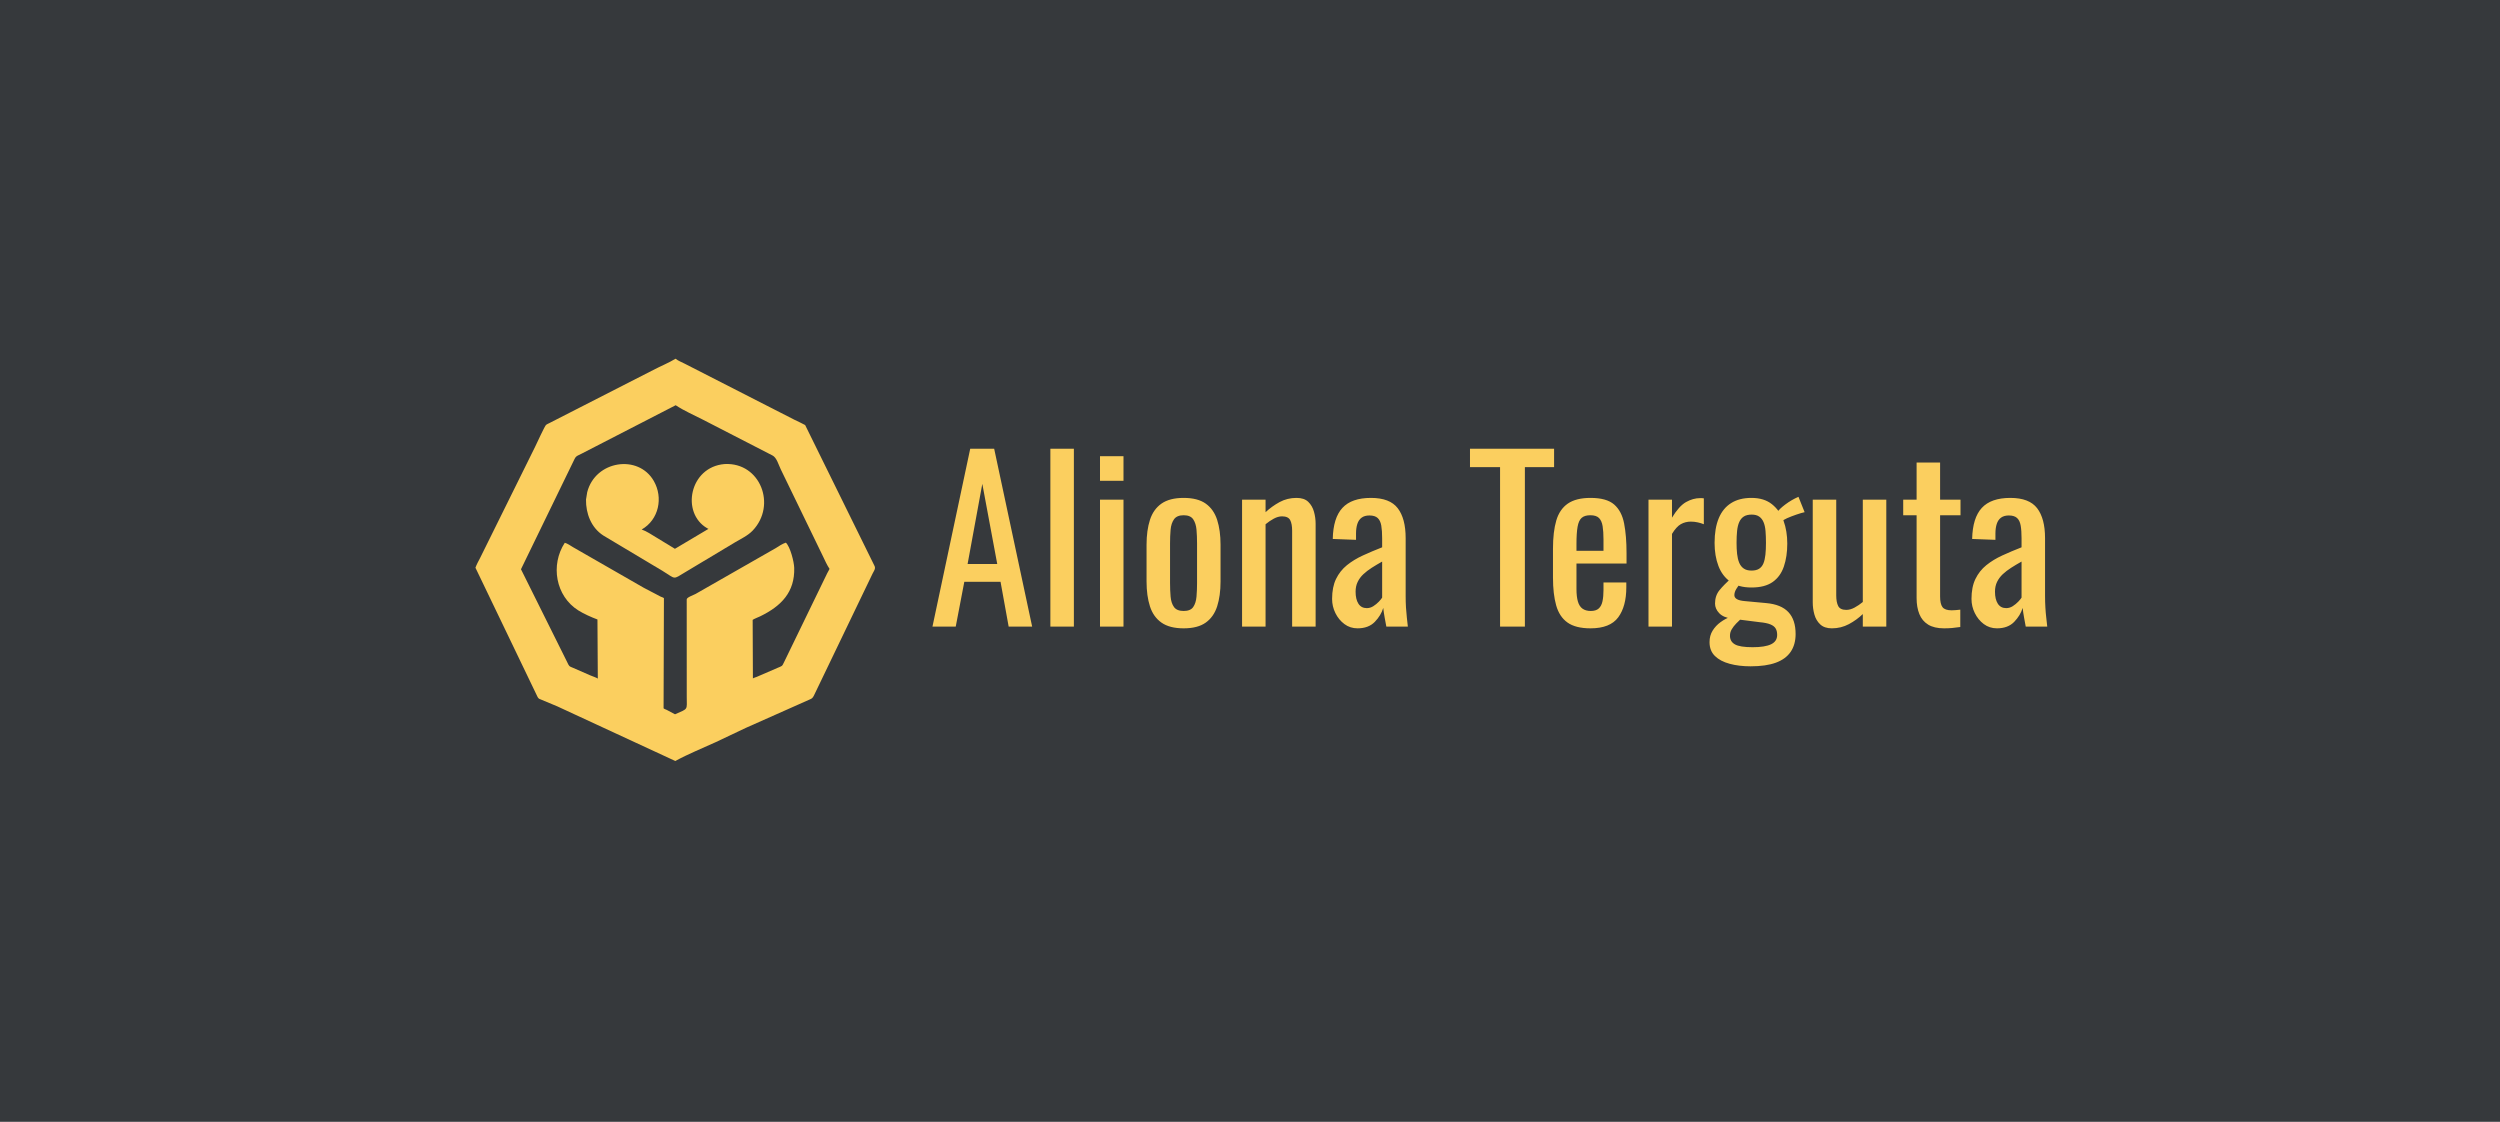<svg width="156" height="70" viewBox="0 0 156 70" fill="none" xmlns="http://www.w3.org/2000/svg">
<rect x="0" y="0" width="156" height="70" fill="#808080" stroke="none"/>
<g clip-path="url(#clip0_371_92)">
<rect width="156" height="70" fill="white"/>
<path d="M0 -46V112H158V-46H0Z" fill="#36393C"/>
<path d="M42.14 47.487L34.783 44.08L33.802 43.67C33.681 43.624 33.607 43.61 33.547 43.495L29.667 35.425C29.745 35.212 29.856 35.014 29.961 34.812L33.39 27.881C33.488 27.683 33.991 26.579 34.074 26.513C34.132 26.467 34.207 26.437 34.272 26.405L40.76 23.09C41.22 22.847 41.712 22.653 42.157 22.383C42.308 22.514 42.549 22.602 42.728 22.695L49.585 26.199C49.801 26.308 50.031 26.404 50.241 26.523L54.577 35.328C54.651 35.491 54.52 35.646 54.448 35.795L50.786 43.407C50.707 43.556 50.67 43.589 50.516 43.652L46.533 45.423L44.66 46.311C43.817 46.7 42.955 47.04 42.14 47.487ZM42.163 25.286L36.268 28.321C35.871 28.506 35.935 28.484 35.732 28.888L32.509 35.521L35.382 41.296C35.52 41.583 35.492 41.566 35.785 41.685L36.835 42.144C36.922 42.183 37.249 42.293 37.303 42.344L37.281 38.655C36.911 38.52 36.419 38.298 36.091 38.092C34.669 37.202 34.336 35.256 35.243 33.868C35.412 33.915 35.595 34.046 35.747 34.138L40.176 36.68L41.237 37.235C41.304 37.266 41.374 37.276 41.429 37.326L41.407 44.197C41.464 44.251 41.54 44.264 41.609 44.3L42.122 44.572C42.969 44.198 42.854 44.328 42.853 43.474L42.851 37.404C42.851 37.274 43.254 37.143 43.404 37.062L48.405 34.204C48.609 34.08 48.808 33.934 49.038 33.861C49.31 34.118 49.547 35.046 49.559 35.432C49.603 36.943 48.757 37.815 47.441 38.456C47.34 38.506 47.03 38.625 46.966 38.681L46.981 42.335C47.042 42.29 47.151 42.268 47.223 42.236L48.51 41.679C48.809 41.548 48.795 41.599 48.928 41.313L51.62 35.767C51.666 35.677 51.723 35.59 51.764 35.498C51.602 35.259 51.484 34.986 51.359 34.726L48.72 29.287C48.58 29.002 48.469 28.556 48.204 28.422L43.867 26.19C43.299 25.896 42.698 25.642 42.163 25.286Z" fill="#FBCF5F"/>
<path d="M36.567 31.171L36.642 30.712C37.148 28.734 39.83 28.328 40.797 30.012C41.397 31.057 41.111 32.431 40.041 33.041C40.358 33.152 40.66 33.363 40.949 33.535L42.115 34.245L44.208 33.002L44.127 32.961C42.479 32.01 43.021 29.14 45.209 28.957L45.234 28.956C47.443 28.85 48.474 31.516 46.973 33.102C46.655 33.437 46.228 33.622 45.838 33.858L42.759 35.704C41.962 36.187 42.191 36.141 41.362 35.636L37.647 33.416C36.893 32.928 36.554 32.052 36.567 31.171Z" fill="#FBCF5F"/>
<path d="M58.186 39.098L60.542 28H62.036L64.406 39.098H62.94L62.434 36.303H60.173L59.638 39.098H58.186ZM60.378 35.193H62.228L61.296 30.192L60.378 35.193ZM65.543 39.098V28H67.01V39.098H65.543ZM68.64 39.098V31.179H70.106V39.098H68.64ZM68.64 30V28.466H70.106V30H68.64ZM73.86 39.208C73.276 39.208 72.815 39.089 72.476 38.851C72.138 38.614 71.899 38.276 71.757 37.838C71.616 37.399 71.545 36.883 71.545 36.289V33.988C71.545 33.394 71.616 32.878 71.757 32.439C71.899 32.001 72.138 31.663 72.476 31.425C72.815 31.188 73.276 31.069 73.86 31.069C74.445 31.069 74.904 31.188 75.237 31.425C75.571 31.663 75.808 32.001 75.95 32.439C76.091 32.878 76.162 33.394 76.162 33.988V36.289C76.162 36.883 76.091 37.399 75.95 37.838C75.808 38.276 75.571 38.614 75.237 38.851C74.904 39.089 74.445 39.208 73.86 39.208ZM73.86 38.125C74.144 38.125 74.342 38.043 74.456 37.879C74.57 37.714 74.639 37.497 74.662 37.228C74.685 36.959 74.696 36.678 74.696 36.385V33.905C74.696 33.604 74.685 33.321 74.662 33.056C74.639 32.791 74.57 32.574 74.456 32.405C74.342 32.236 74.144 32.151 73.86 32.151C73.577 32.151 73.376 32.236 73.257 32.405C73.139 32.574 73.068 32.791 73.045 33.056C73.022 33.321 73.011 33.604 73.011 33.905V36.385C73.011 36.678 73.022 36.959 73.045 37.228C73.068 37.497 73.139 37.714 73.257 37.879C73.376 38.043 73.577 38.125 73.86 38.125ZM77.505 39.098V31.179H78.971V31.96C79.236 31.713 79.528 31.503 79.848 31.329C80.168 31.156 80.519 31.069 80.903 31.069C81.223 31.069 81.467 31.151 81.636 31.316C81.805 31.48 81.924 31.686 81.992 31.932C82.061 32.179 82.095 32.43 82.095 32.686V39.098H80.629V33.111C80.629 32.827 80.588 32.608 80.506 32.453C80.423 32.298 80.254 32.22 79.999 32.22C79.834 32.22 79.663 32.268 79.485 32.364C79.307 32.46 79.135 32.576 78.971 32.713V39.098H77.505ZM84.712 39.208C84.401 39.208 84.127 39.119 83.89 38.941C83.652 38.763 83.465 38.534 83.328 38.255C83.191 37.977 83.123 37.682 83.123 37.372C83.123 36.879 83.205 36.463 83.369 36.125C83.534 35.787 83.76 35.502 84.047 35.269C84.335 35.036 84.668 34.833 85.048 34.659C85.427 34.485 85.826 34.316 86.246 34.152V33.59C86.246 33.27 86.228 33.006 86.192 32.795C86.155 32.585 86.08 32.428 85.966 32.323C85.852 32.218 85.68 32.165 85.452 32.165C85.251 32.165 85.089 32.211 84.966 32.302C84.842 32.393 84.753 32.524 84.698 32.693C84.643 32.862 84.616 33.06 84.616 33.289V33.686L83.164 33.631C83.182 32.755 83.383 32.108 83.767 31.693C84.15 31.277 84.744 31.069 85.548 31.069C86.333 31.069 86.891 31.284 87.219 31.713C87.548 32.142 87.713 32.764 87.713 33.577V37.194C87.713 37.44 87.719 37.678 87.733 37.906C87.747 38.135 87.765 38.347 87.788 38.543C87.811 38.74 87.831 38.925 87.85 39.098H86.507C86.48 38.952 86.445 38.767 86.404 38.543C86.363 38.319 86.333 38.116 86.315 37.934C86.224 38.244 86.048 38.534 85.788 38.804C85.527 39.073 85.168 39.208 84.712 39.208ZM85.287 37.947C85.434 37.947 85.571 37.906 85.698 37.824C85.826 37.742 85.941 37.648 86.041 37.543C86.141 37.438 86.21 37.353 86.246 37.29V35.042C86.018 35.17 85.804 35.298 85.602 35.426C85.401 35.554 85.226 35.689 85.075 35.83C84.924 35.972 84.805 36.132 84.719 36.31C84.632 36.488 84.589 36.691 84.589 36.92C84.589 37.239 84.648 37.49 84.767 37.673C84.886 37.856 85.059 37.947 85.287 37.947ZM93.604 39.098V29.151H91.727V28H96.975V29.151H95.153V39.098H93.604ZM99.249 39.208C98.628 39.208 98.149 39.087 97.81 38.845C97.472 38.603 97.237 38.246 97.105 37.776C96.972 37.306 96.906 36.728 96.906 36.043V34.234C96.906 33.531 96.975 32.946 97.112 32.48C97.249 32.014 97.489 31.663 97.831 31.425C98.174 31.188 98.646 31.069 99.249 31.069C99.916 31.069 100.407 31.206 100.722 31.48C101.037 31.754 101.245 32.149 101.345 32.665C101.446 33.181 101.496 33.8 101.496 34.522V35.166H98.372V36.755C98.372 37.075 98.402 37.335 98.461 37.536C98.52 37.737 98.616 37.886 98.749 37.981C98.882 38.077 99.053 38.125 99.263 38.125C99.482 38.125 99.649 38.073 99.763 37.968C99.877 37.863 99.955 37.712 99.996 37.516C100.037 37.319 100.058 37.089 100.058 36.824V36.344H101.482V36.646C101.482 37.44 101.314 38.066 100.976 38.523C100.637 38.98 100.062 39.208 99.249 39.208ZM98.372 34.371H100.058V33.659C100.058 33.33 100.039 33.053 100.003 32.83C99.966 32.606 99.891 32.437 99.777 32.323C99.663 32.209 99.482 32.151 99.236 32.151C98.998 32.151 98.818 32.206 98.694 32.316C98.571 32.425 98.486 32.61 98.441 32.871C98.395 33.131 98.372 33.49 98.372 33.946V34.371ZM102.866 39.098V31.179H104.332V32.302C104.625 31.818 104.917 31.494 105.209 31.329C105.501 31.165 105.794 31.083 106.086 31.083C106.123 31.083 106.157 31.083 106.189 31.083C106.221 31.083 106.264 31.087 106.319 31.096V32.713C106.209 32.667 106.084 32.629 105.942 32.597C105.801 32.565 105.657 32.549 105.511 32.549C105.282 32.549 105.075 32.601 104.887 32.706C104.7 32.812 104.515 33.015 104.332 33.316V39.098H102.866ZM109.238 41.578C108.753 41.578 108.317 41.526 107.929 41.42C107.541 41.316 107.235 41.154 107.011 40.934C106.787 40.715 106.675 40.427 106.675 40.071C106.675 39.797 106.739 39.557 106.867 39.352C106.995 39.146 107.159 38.97 107.36 38.824C107.561 38.678 107.771 38.564 107.991 38.482L108.676 38.577C108.557 38.687 108.443 38.799 108.333 38.913C108.224 39.027 108.132 39.146 108.059 39.27C107.986 39.393 107.95 39.528 107.95 39.673C107.95 39.911 108.052 40.089 108.258 40.208C108.463 40.327 108.831 40.386 109.361 40.386C109.881 40.386 110.267 40.324 110.519 40.201C110.77 40.078 110.895 39.884 110.895 39.619C110.895 39.454 110.863 39.319 110.799 39.215C110.736 39.11 110.626 39.025 110.47 38.961C110.315 38.897 110.092 38.851 109.799 38.824L108.073 38.605C107.717 38.559 107.452 38.445 107.278 38.262C107.105 38.08 107.018 37.879 107.018 37.66C107.018 37.331 107.111 37.052 107.299 36.824C107.486 36.595 107.739 36.34 108.059 36.056L108.553 36.44C108.498 36.513 108.429 36.616 108.347 36.748C108.265 36.881 108.224 37.011 108.224 37.139C108.224 37.239 108.276 37.322 108.381 37.386C108.486 37.449 108.653 37.49 108.881 37.509L110.21 37.632C110.832 37.687 111.293 37.874 111.594 38.194C111.896 38.514 112.046 38.97 112.046 39.564C112.046 40.002 111.943 40.373 111.738 40.674C111.532 40.975 111.224 41.201 110.813 41.352C110.402 41.503 109.877 41.578 109.238 41.578ZM109.292 36.66C108.753 36.66 108.315 36.541 107.977 36.303C107.639 36.066 107.39 35.737 107.23 35.316C107.07 34.897 106.99 34.417 106.99 33.878C106.99 33.266 107.077 32.752 107.251 32.336C107.424 31.921 107.682 31.606 108.025 31.391C108.367 31.176 108.79 31.069 109.292 31.069C109.813 31.069 110.238 31.199 110.566 31.46C110.895 31.72 111.137 32.065 111.293 32.494C111.448 32.923 111.526 33.398 111.526 33.919C111.526 34.458 111.455 34.935 111.313 35.351C111.172 35.766 110.939 36.089 110.615 36.317C110.29 36.545 109.85 36.66 109.292 36.66ZM109.292 35.604C109.493 35.604 109.653 35.566 109.772 35.488C109.891 35.41 109.98 35.298 110.039 35.152C110.098 35.006 110.139 34.825 110.162 34.611C110.185 34.396 110.196 34.152 110.196 33.878C110.196 33.604 110.187 33.357 110.169 33.138C110.151 32.919 110.11 32.734 110.046 32.583C109.982 32.432 109.891 32.316 109.772 32.234C109.653 32.151 109.498 32.111 109.306 32.111C109.105 32.111 108.943 32.149 108.819 32.227C108.696 32.305 108.6 32.419 108.532 32.569C108.463 32.72 108.418 32.905 108.395 33.124C108.372 33.344 108.361 33.595 108.361 33.878C108.361 34.125 108.372 34.353 108.395 34.563C108.418 34.773 108.461 34.956 108.525 35.111C108.589 35.267 108.682 35.387 108.806 35.474C108.929 35.561 109.091 35.604 109.292 35.604ZM111.252 32.508L110.909 31.96C110.982 31.832 111.147 31.672 111.402 31.48C111.658 31.288 111.932 31.128 112.224 31.001L112.608 31.96C112.48 31.987 112.309 32.037 112.094 32.111C111.879 32.184 111.685 32.259 111.512 32.336C111.338 32.414 111.252 32.471 111.252 32.508ZM114.307 39.208C113.996 39.208 113.755 39.125 113.581 38.961C113.407 38.797 113.286 38.591 113.218 38.345C113.149 38.098 113.115 37.847 113.115 37.591V31.179H114.581V37.153C114.581 37.436 114.622 37.657 114.704 37.817C114.786 37.977 114.956 38.057 115.211 38.057C115.376 38.057 115.547 38.009 115.725 37.913C115.903 37.817 116.075 37.701 116.239 37.564V31.179H117.705V39.098H116.239V38.317C115.983 38.564 115.693 38.774 115.369 38.947C115.044 39.121 114.691 39.208 114.307 39.208ZM121.309 39.208C120.898 39.208 120.566 39.13 120.315 38.975C120.064 38.82 119.881 38.6 119.767 38.317C119.653 38.034 119.596 37.701 119.596 37.317V32.151H118.76V31.179H119.596V28.863H121.062V31.179H122.336V32.151H121.062V37.221C121.062 37.532 121.112 37.753 121.213 37.886C121.313 38.018 121.505 38.084 121.788 38.084C121.861 38.084 121.946 38.08 122.041 38.071C122.137 38.061 122.231 38.052 122.322 38.043V39.125C122.14 39.153 121.971 39.174 121.815 39.187C121.66 39.201 121.491 39.208 121.309 39.208ZM124.611 39.208C124.3 39.208 124.026 39.119 123.788 38.941C123.551 38.763 123.364 38.534 123.227 38.255C123.09 37.977 123.021 37.682 123.021 37.372C123.021 36.879 123.103 36.463 123.268 36.125C123.432 35.787 123.658 35.502 123.946 35.269C124.234 35.036 124.567 34.833 124.946 34.659C125.325 34.485 125.725 34.316 126.145 34.152V33.59C126.145 33.27 126.127 33.006 126.09 32.795C126.054 32.585 125.978 32.428 125.864 32.323C125.75 32.218 125.579 32.165 125.35 32.165C125.149 32.165 124.987 32.211 124.864 32.302C124.741 32.393 124.652 32.524 124.597 32.693C124.542 32.862 124.515 33.06 124.515 33.289V33.686L123.062 33.631C123.081 32.755 123.281 32.108 123.665 31.693C124.049 31.277 124.642 31.069 125.446 31.069C126.232 31.069 126.789 31.284 127.118 31.713C127.447 32.142 127.611 32.764 127.611 33.577V37.194C127.611 37.44 127.618 37.678 127.632 37.906C127.645 38.135 127.663 38.347 127.687 38.543C127.709 38.74 127.73 38.925 127.748 39.098H126.405C126.378 38.952 126.344 38.767 126.303 38.543C126.262 38.319 126.232 38.116 126.214 37.934C126.122 38.244 125.946 38.534 125.686 38.804C125.426 39.073 125.067 39.208 124.611 39.208ZM125.186 37.947C125.332 37.947 125.469 37.906 125.597 37.824C125.725 37.742 125.839 37.648 125.94 37.543C126.04 37.438 126.108 37.353 126.145 37.29V35.042C125.916 35.17 125.702 35.298 125.501 35.426C125.3 35.554 125.124 35.689 124.973 35.83C124.823 35.972 124.704 36.132 124.617 36.31C124.531 36.488 124.487 36.691 124.487 36.92C124.487 37.239 124.547 37.49 124.665 37.673C124.784 37.856 124.958 37.947 125.186 37.947Z" fill="#FBCF5F"/>
</g>
<defs>
<clipPath id="clip0_371_92">
<rect width="156" height="70" fill="white"/>
</clipPath>
</defs>
</svg>
